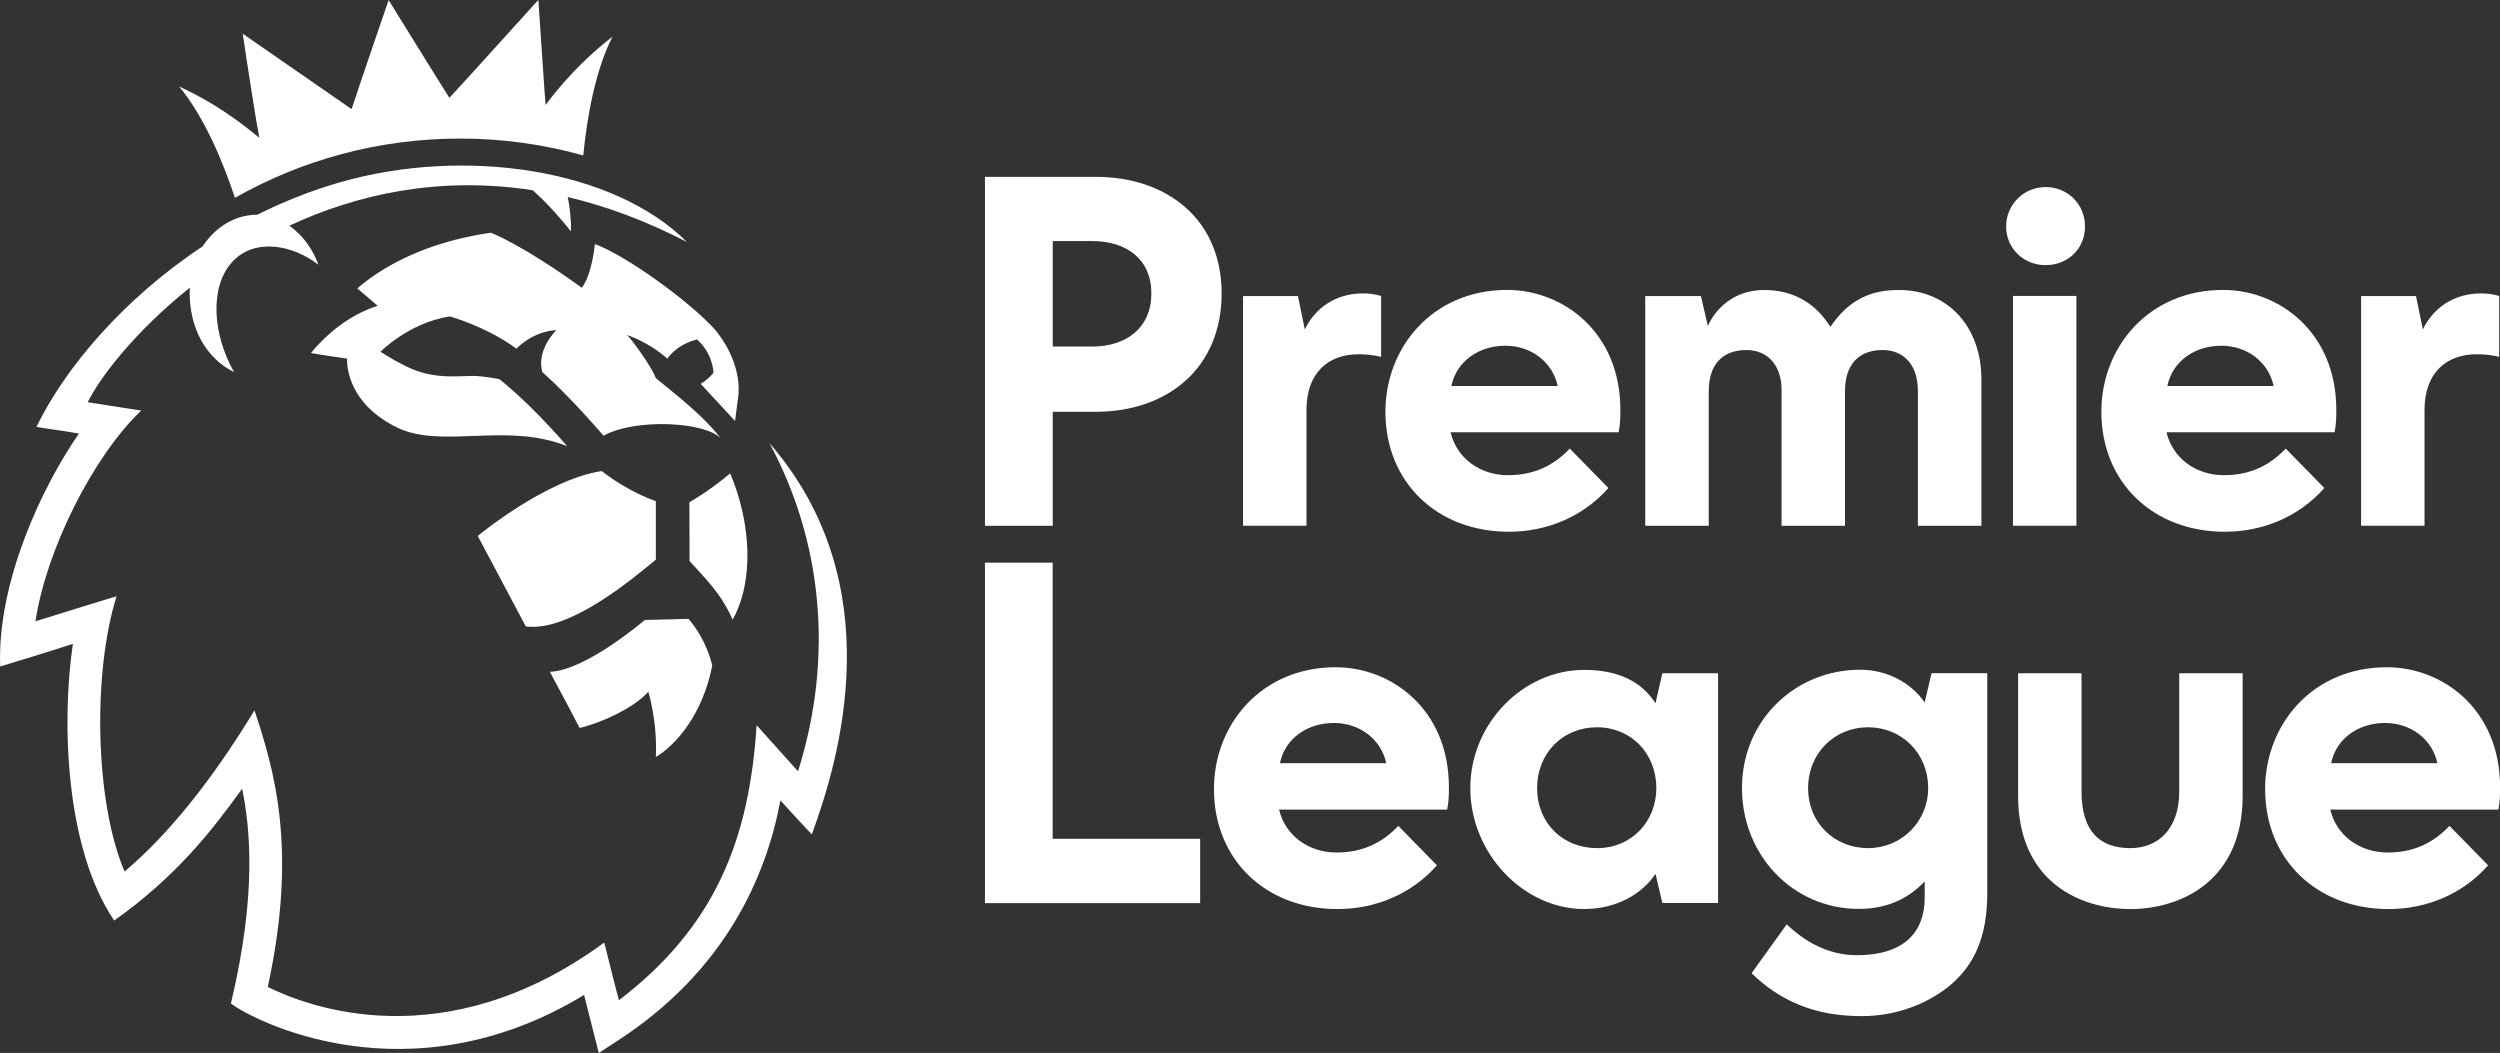 <?xml version="1.0" encoding="UTF-8"?><svg id="Layer_2" xmlns="http://www.w3.org/2000/svg" width="302.4" height="127.36" viewBox="0 0 302.4 127.36"><rect x="0" y="0" width="302.4" height="127.36" fill="#333333" stroke="none"/><defs><style>.cls-1{fill:#fff;}</style></defs><g id="Graphics"><path class="cls-1" d="M119.14,63.6V21.39h13.38c8.71,0,15.25,5.19,15.25,14.11s-6.43,14.31-15.25,14.31h-5.18v13.79h-8.19ZM127.34,41.92h4.77c4.15,0,7.16-2.28,7.16-6.43s-3.01-6.33-7.16-6.33h-4.77v12.76ZM257.7,109.96c-6.12,0-13.59-3.32-13.59-13.69v-14.83h7.67v14.31c0,4.77,2.18,6.84,5.91,6.84,3.42,0,5.91-2.39,5.91-6.84v-14.31h7.67v14.83c0,10.37-7.57,13.69-13.59,13.69M191.64,109.96c-7.36,0-13.79-6.74-13.79-14.62s6.43-14.31,13.79-14.31c4.15,0,6.95,1.45,8.61,4.04l.83-3.63h6.74v27.79h-6.74l-.83-3.53c-1.66,2.49-4.77,4.25-8.61,4.25M193.19,87.97c-4.15,0-7.26,3.11-7.26,7.36s3.11,7.26,7.26,7.26,7.16-3.21,7.16-7.26c0-4.25-3.11-7.36-7.16-7.36M243.49,35.8h7.67v27.79h-7.67v-27.79ZM247.43,32.07c-2.7,0-4.77-2.08-4.77-4.67s2.08-4.77,4.77-4.77,4.77,2.07,4.77,4.77-2.08,4.67-4.77,4.67M231.98,47.21c0-3.01-1.66-4.87-4.25-4.87-3.01,0-4.56,1.87-4.56,4.98v16.28h-7.67v-16.39c0-3.01-1.66-4.87-4.25-4.87-3.01,0-4.56,1.87-4.56,4.98v16.28h-7.68v-27.79h6.74l.83,3.63s1.66-4.36,6.84-4.36c3.22,0,5.91,1.35,7.78,4.15l.21.31.21-.31c2.7-3.84,6.02-4.15,8.09-4.15,5.91,0,9.96,4.46,9.96,10.79v17.73h-7.68v-16.39ZM285.6,63.6v-27.79h6.64l.83,4.04c1.24-2.59,3.73-4.36,7.05-4.36.73,0,1.45.1,2.18.31v7.36c-.93-.21-1.76-.31-2.7-.31-3.73,0-6.33,2.28-6.33,6.74v14h-7.68ZM150.36,63.6v-27.79h6.64l.83,4.04c1.24-2.59,3.73-4.36,7.05-4.36.73,0,1.45.1,2.18.31v7.36c-.93-.21-1.76-.31-2.7-.31-3.73,0-6.33,2.28-6.33,6.74v14h-7.68ZM119.14,109.23v-41.17h8.19v33.4h17.84v7.78h-26.03ZM161.77,109.96c-8.61,0-14.93-5.91-14.93-14.52,0-7.78,5.7-14.73,14.73-14.73,6.74,0,13.69,5.08,13.69,14.52,0,.73,0,1.66-.21,2.7h-20.33c.73,3.11,3.53,5.19,6.95,5.19,3.11,0,5.5-1.14,7.47-3.22l4.67,4.77c-3.01,3.42-7.36,5.29-12.03,5.29M161.35,87.45c-3.22,0-5.91,1.87-6.53,4.87h12.86c-.62-2.9-3.21-4.87-6.33-4.87M288.92,109.96c-8.61,0-14.93-5.91-14.93-14.52,0-7.78,5.7-14.73,14.73-14.73,6.74,0,13.69,5.08,13.69,14.52,0,.73,0,1.66-.21,2.7h-20.33c.73,3.11,3.53,5.19,6.95,5.19,3.11,0,5.5-1.14,7.47-3.22l4.67,4.77c-3.01,3.42-7.36,5.29-12.03,5.29M288.5,87.45c-3.22,0-5.91,1.87-6.53,4.87h12.86c-.62-2.9-3.21-4.87-6.33-4.87M269.11,64.32c-8.61,0-14.93-5.91-14.93-14.52,0-7.78,5.7-14.73,14.73-14.73,6.74,0,13.69,5.08,13.69,14.52,0,.73,0,1.66-.21,2.7h-20.33c.73,3.11,3.53,5.19,6.95,5.19,3.11,0,5.5-1.14,7.47-3.22l4.67,4.77c-3.01,3.42-7.36,5.29-12.03,5.29M268.69,41.82c-3.21,0-5.91,1.87-6.53,4.87h12.86c-.62-2.9-3.21-4.87-6.33-4.87M182.51,64.32c-8.61,0-14.93-5.91-14.93-14.52,0-7.78,5.7-14.73,14.73-14.73,6.74,0,13.69,5.08,13.69,14.52,0,.73,0,1.66-.21,2.7h-20.33c.73,3.11,3.53,5.19,6.95,5.19,3.11,0,5.5-1.14,7.47-3.22l4.67,4.77c-3.01,3.42-7.36,5.29-12.03,5.29M182.09,41.82c-3.21,0-5.91,1.87-6.53,4.87h12.86c-.62-2.9-3.21-4.87-6.33-4.87M225.97,87.97c-4.05,0-7.26,3.11-7.26,7.36s3.22,7.26,7.26,7.26,7.26-3.21,7.26-7.26c0-4.25-3.22-7.36-7.26-7.36M232.81,84.96l.83-3.53h6.74v26.55c0,5.19-1.45,8.82-4.87,11.51-2.59,1.97-6.12,3.42-10.37,3.42-5.81,0-9.96-1.97-13.27-5.19l4.25-5.91c2.07,1.97,4.87,3.73,8.5,3.73,5.7,0,8.19-2.8,8.19-6.95v-1.97c-2.28,2.39-4.98,3.32-7.99,3.32-7.88,0-14.11-6.43-14.11-14.62s6.43-14.31,14.31-14.31c3.22,0,6.12,1.56,7.78,3.94M21.64,10.45c5.53,2.53,9.08,5.74,9.73,6.22-.3-1.43-1.38-8.31-2.01-12.59,3.22,2.24,10.71,7.43,13.17,9.12C43.53,10.12,47.01.01,47.01.01c0,0,6.28,10.17,7.35,11.82,1.31-1.37,8.82-9.72,10.76-11.84.33,4.81.77,11.68.88,12.71.39-.51,3.26-4.54,8.08-8.26-2.09,4.11-3.08,9.79-3.53,14.36-4.74-1.33-9.74-2.04-14.9-2.04-9.9,0-19.19,2.61-27.23,7.17-1.46-4.4-3.75-9.88-6.78-13.5ZM79.33,67.69v-7.07s-3.17-1.02-6.55-3.64c-6.78,1.03-14.99,7.85-14.99,7.85,0,0,2.78,5.26,5.81,10.94,5.34.73,13.19-5.99,15.73-8.08ZM86.15,80.52s-.54-2.93-2.86-5.66l-5.29.13s-7.13,6.13-11.49,6.27c0,0,2.4,4.46,3.6,6.79,2.4-.52,6.61-2.41,8.31-4.38,0,0,1.12,3.62.91,7.89,2.38-1.39,5.67-5.13,6.82-11.03ZM88.32,57.26c-2.67,2.25-4.93,3.49-4.93,3.49l.02,7.11c1.91,2.13,3.8,3.89,5.21,7.1,2.67-4.81,2.17-11.89-.3-17.7ZM88.91,50.93l.42-3.23c.14-1.78-.32-4.73-2.81-7.79-3.09-3.46-10.86-9.05-14.56-10.39,0,0-.31,3.57-1.58,5.29-7.38-5.33-11.01-6.66-11.01-6.66-8.11,1.16-13.32,4.28-16.15,6.74l2.47,2.1c-4.89,1.5-8.06,5.7-8.06,5.7.03.07,4.36.69,4.36.69,0,0-.44,5.09,5.93,8.28,5.45,2.73,13.3-.66,20.68,2.31-4.86-5.61-8.21-8.11-8.21-8.11,0,0-1.93-.4-3.29-.39-1.7.01-4.22.35-7-.73-1.32-.51-2.87-1.43-4.08-2.19,0,0,3.41-3.5,8.39-4.28,0,0,4.49,1.26,8.05,3.9,2.37-2.3,4.84-2.23,4.84-2.23,0,0-2.44,2.29-1.71,5.05,3.56,3.17,7.41,7.71,7.41,7.71,3.93-2.16,12.47-1.66,14.22.37-2.22-2.88-5.43-5.29-7.91-7.35-.3-1.08-3.01-4.85-3.46-5.19,0,0,2.57.8,4.87,2.85.66-.94,1.89-1.9,3.58-2.32,1.73,1.45,2.04,3.68,1.99,4.05-.78.93-1.54,1.31-1.54,1.31l4.16,4.5.42-3.23M93.05,53.56c6.34,11.72,7.88,25.76,3.48,39.74-.27-.3-3.62-4.05-5.01-5.58-.88,13.68-4.9,24.3-16.66,33.27,0,0-1.12-4.29-1.77-6.98-19.37,14.2-36.02,7.7-40.7,5.37,3.62-16.62.82-26.17-1.61-33.45-5.15,8.47-10.44,15.05-15.71,19.49-3.6-8.41-3.88-24.05-.97-33.29-.97.26-6.66,2.06-9.81,3.02,1.27-8.48,6.87-19.84,12.79-25.49-1.03-.18-4.07-.61-6.47-1.01,1.48-3.01,5.77-8.6,12.35-13.85-.19,3.7,1.18,8.11,5.36,10.22-2.65-4.64-2.97-10.38-.21-13.36,2.77-2.99,7.43-1.96,10.4.36-.55-1.61-1.75-3.48-3.51-4.72,8.2-3.82,18.15-6.03,29.43-4.29,1.74,1.52,3.6,3.65,4.63,4.97.05-.95-.09-2.77-.39-4.15,4.61,1.09,9.43,2.86,14.42,5.44-8.89-8.87-26.9-11.53-41.93-7.23-3.52,1.01-6.87,2.35-10.01,3.92-3.32.04-5.45,2.07-6.67,3.86-9.62,6.38-16.67,14.78-20.07,21.81.75.16,3.03.44,5.14.81C5.27,58.59-.35,70.2.02,80.62c.98-.29,6.23-1.9,8.8-2.74-1.38,9.19-.98,24.64,4.99,33.47,7.51-5.32,11.86-10.91,15.48-15.95.93,4.54,1.84,12.61-1.36,25.98,2.6,2,21.43,11.89,42.72-1.03l1.78,7.02,2.3-1.5c12.96-8.42,17.94-19.79,19.67-29.05.6.66,2.95,3.24,3.8,4.1,3.25-8.87,9.75-30.21-5.15-47.35Z"/></g></svg>